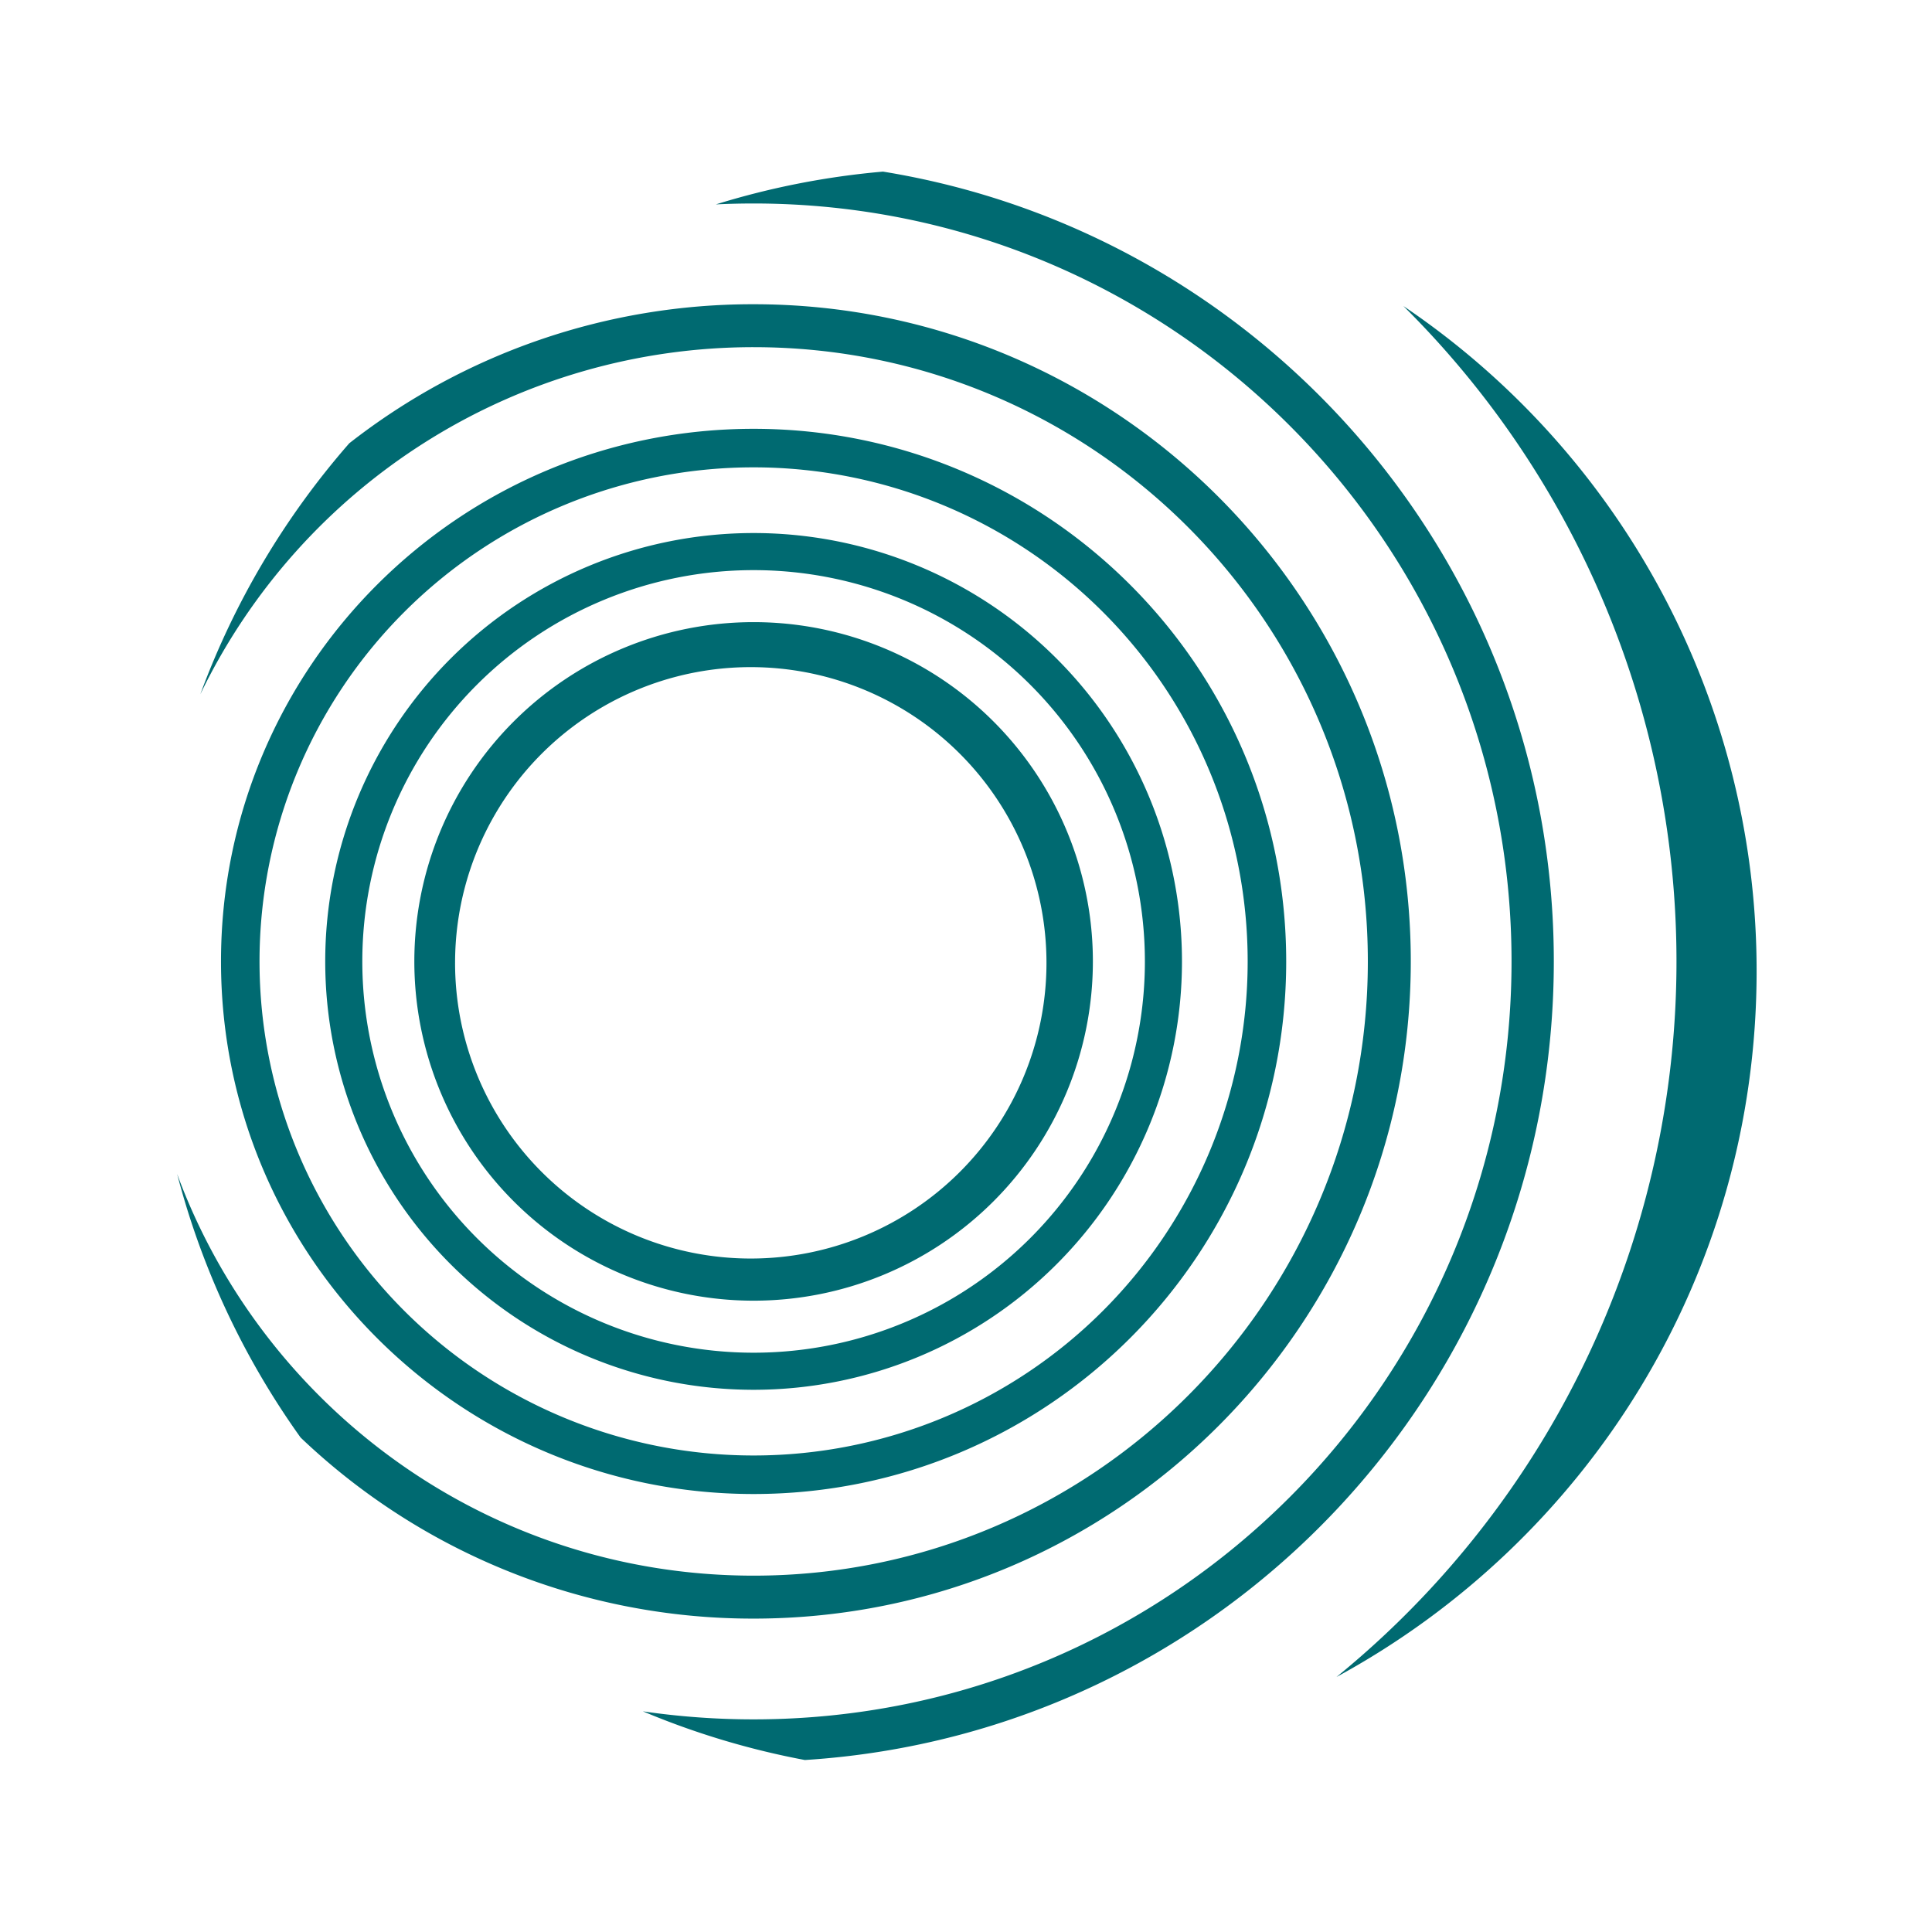 <svg xmlns="http://www.w3.org/2000/svg" width="698" height="698" viewBox="0 0 698 698"><defs><style>.a{fill:#fff;}.b{fill:#006a71;}</style></defs><g transform="translate(20761 -87)"><rect class="a" width="698" height="698" transform="translate(-20761 87)"/><g transform="translate(-20866.287 -73.084)"><path class="b" d="M569.971,507.427c0,106.27-86.151,192.42-192.42,192.42S185.13,613.7,185.13,507.427,271.281,315.007,377.55,315.007s192.42,86.151,192.42,192.421Zm-13.923,0a178.5,178.5,0,1,0-178.5,178.5,178.5,178.5,0,0,0,178.5-178.5Zm-23.733,0A154.764,154.764,0,1,1,377.55,352.663,154.761,154.761,0,0,1,532.315,507.427Zm-13.4,0A141.365,141.365,0,1,0,377.55,648.793,141.362,141.362,0,0,0,518.916,507.427Zm-18.789,0A122.573,122.573,0,1,1,377.55,384.851,122.572,122.572,0,0,1,500.127,507.427Zm-230.431.518A106.833,106.833,0,1,0,376.529,401.106,106.832,106.832,0,0,0,269.7,507.945ZM612.31,270.651a289.694,289.694,0,0,1,127.612,240.3c0,110.121-61.377,205.9-151.785,255a333.452,333.452,0,0,0,24.172-495.3ZM363.942,233.924a288.478,288.478,0,0,1,60.348-11.84c137.442,22.338,242.363,141.588,242.363,285.343,0,153.448-119.544,278.971-270.582,288.52a288.076,288.076,0,0,1-58.515-17.584,276.712,276.712,0,0,0,39.994,2.9c151.234,0,273.83-122.6,273.83-273.837S528.785,233.6,377.55,233.6q-6.847,0-13.609.327ZM177.664,410.9a289.767,289.767,0,0,1,53.819-90.676A236.42,236.42,0,0,1,377.55,270c131.129,0,237.431,106.3,237.431,237.431S508.68,744.859,377.55,744.859a236.629,236.629,0,0,1-163.664-65.417,288.777,288.777,0,0,1-44.6-95.2c31.252,84.7,112.7,145.1,208.263,145.1,122.563,0,221.917-99.354,221.917-221.917S500.114,285.51,377.55,285.51A221.928,221.928,0,0,0,177.664,410.9Z" transform="translate(0 0)"/></g></g></svg>